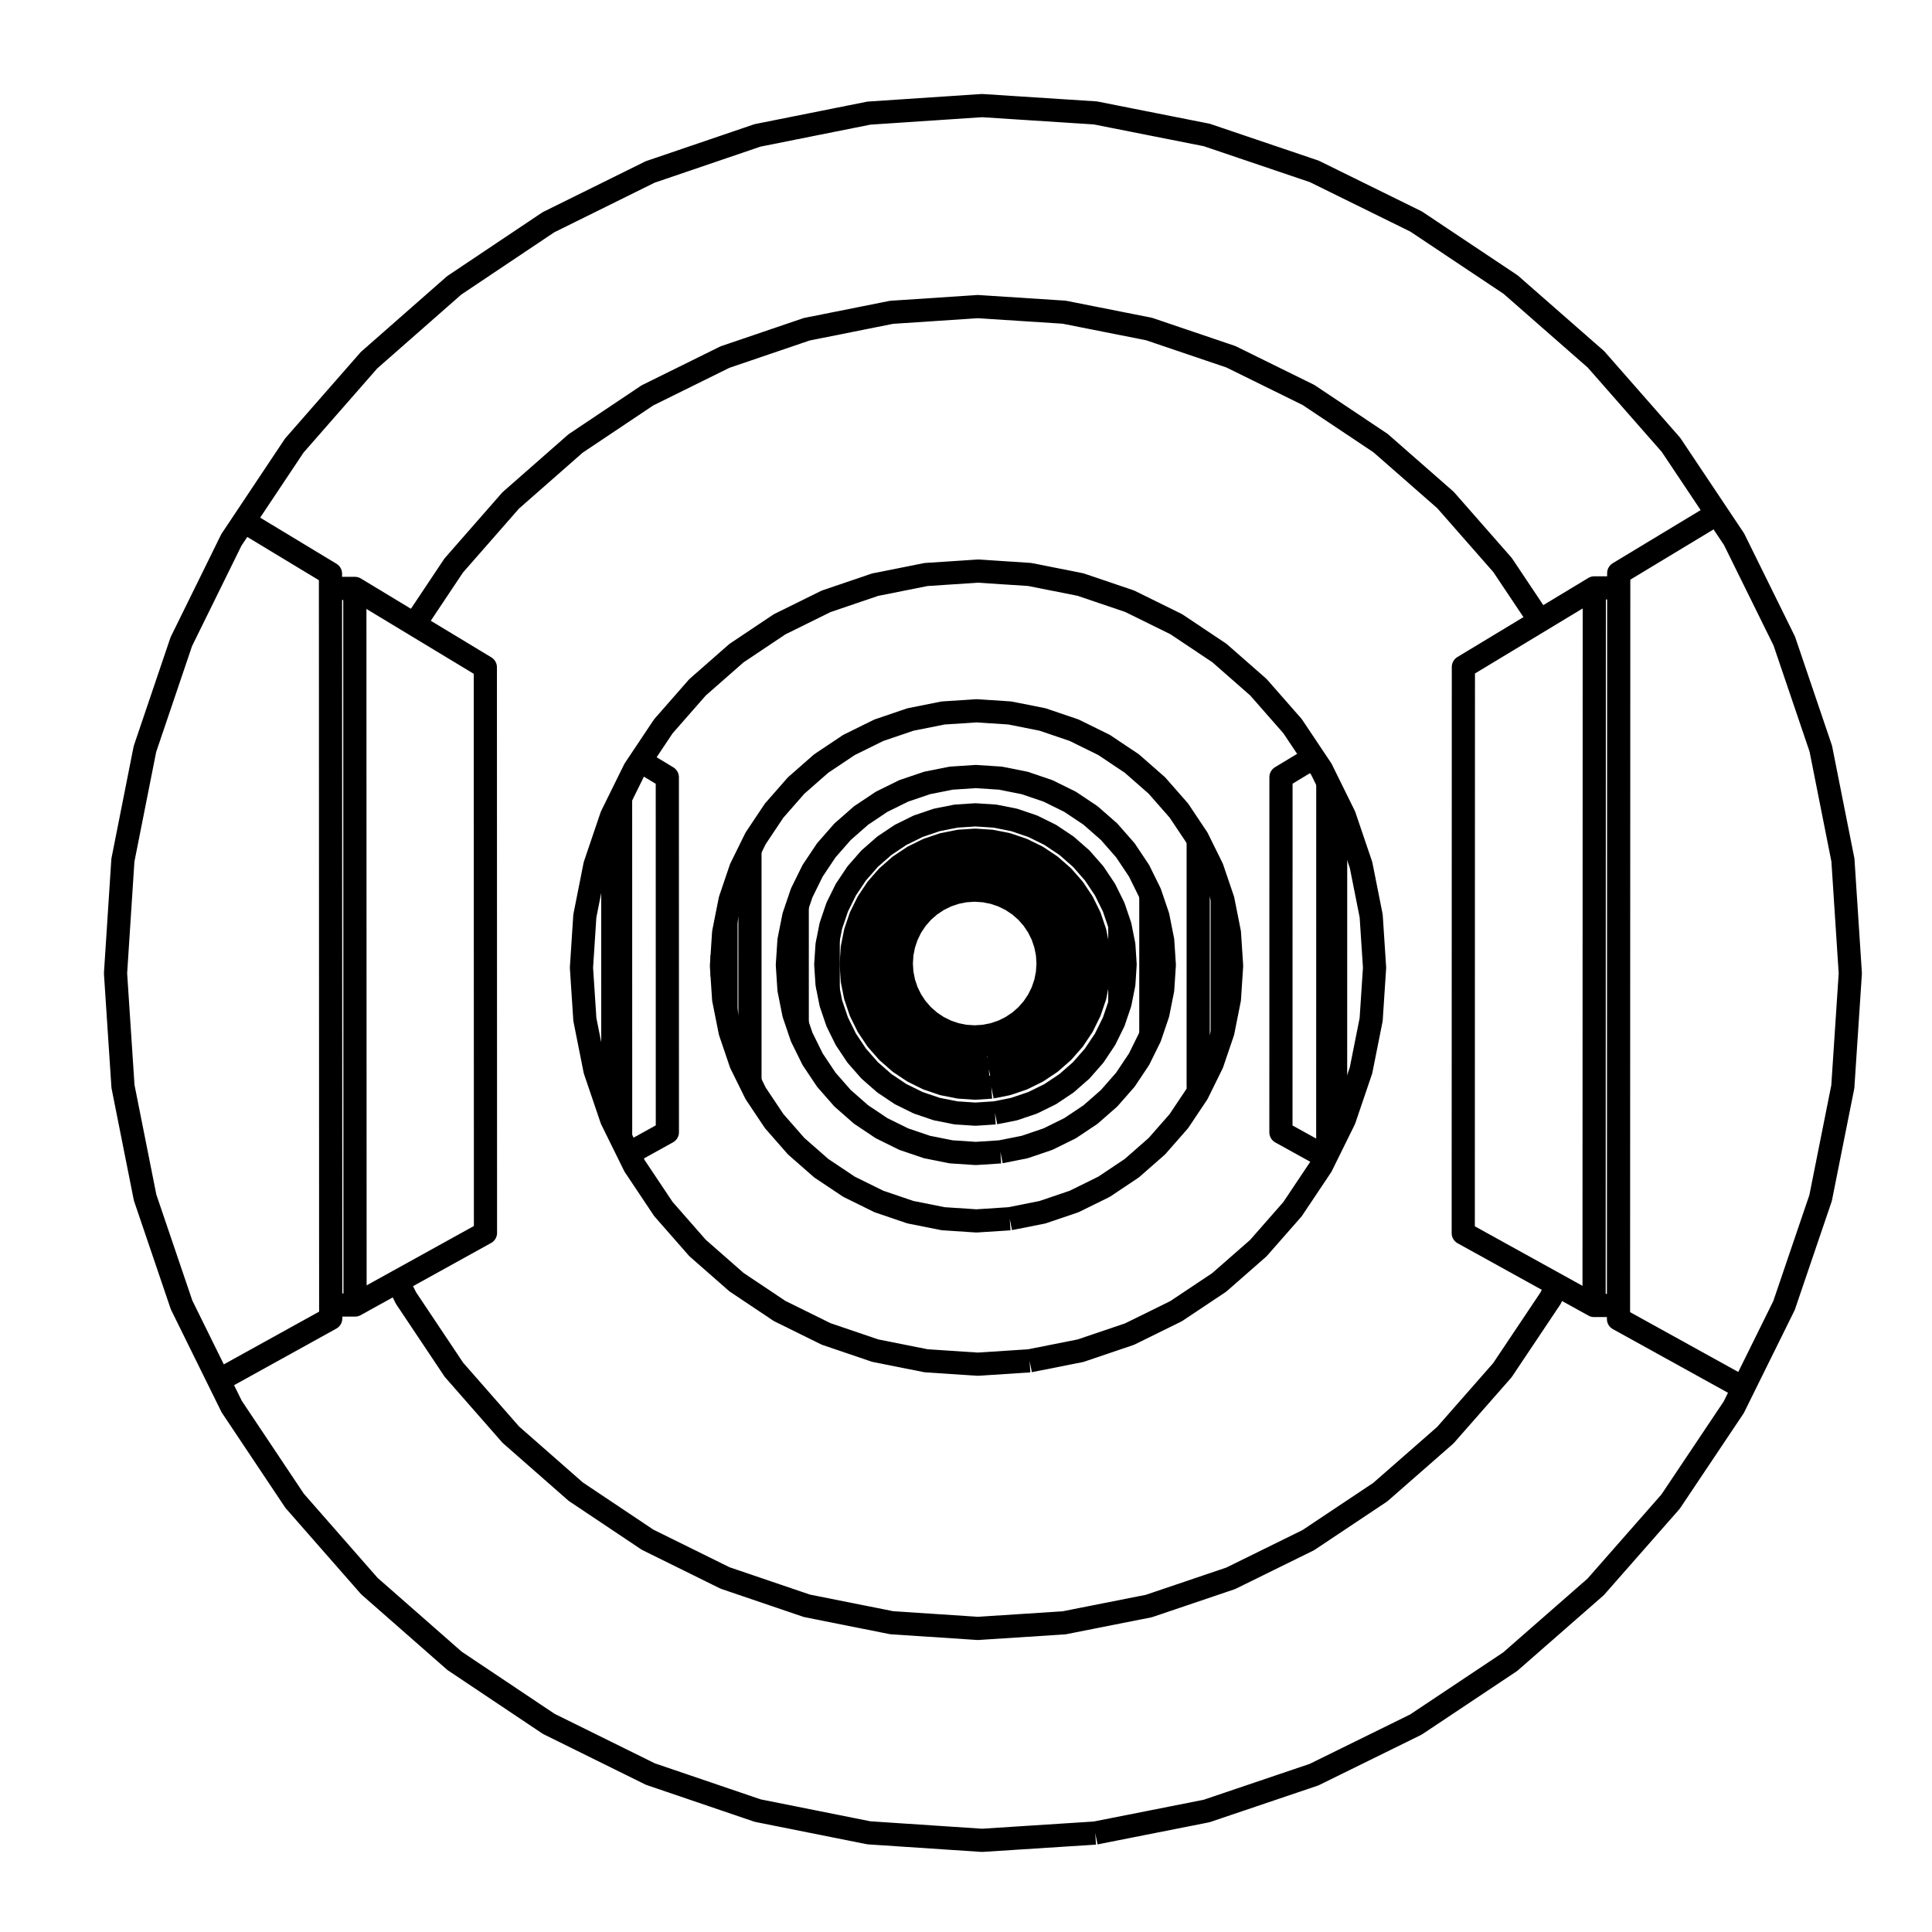 <?xml version='1.0' encoding='ascii'?>
<svg xmlns="http://www.w3.org/2000/svg" version="1.1" width="250" height="250">
    <g id="ViewLayer_LineSet" xmlns:inkscape="http://www.inkscape.org/namespaces/inkscape" inkscape:groupmode="lineset" inkscape:label="ViewLayer_LineSet">
        <g xmlns:inkscape="http://www.inkscape.org/namespaces/inkscape" inkscape:groupmode="layer" id="strokes" inkscape:label="strokes">
            <path fill="none" stroke-width="3.0" stroke-linecap="butt" stroke-opacity="1.0" stroke="rgb(0, 0, 0)" stroke-linejoin="round" d=" M 141.727, 237.194 131.748, 237.838 127.081, 238.139 117.103, 237.476 112.438, 237.166 102.632, 235.206 98.050, 234.291 88.583, 231.069 84.161, 229.564 75.195, 225.135 71.008, 223.067 62.696, 217.506 58.816, 214.910 51.301, 208.313 47.793, 205.234 41.201, 197.714 38.125, 194.204 32.571, 185.888 29.980, 182.008 28.311, 178.623 26.088, 174.116 23.494, 168.853 20.278, 159.384 18.778, 154.966 16.825, 145.158 15.914, 140.582 15.256, 130.604 14.950, 125.947 15.599, 115.968 15.902, 111.310 17.847, 101.501 18.756, 96.921 21.964, 87.450 23.462, 83.027 27.878, 74.054 28.912, 71.952 29.940, 69.863 31.547, 67.455 37.095, 59.135 38.082, 57.656 44.669, 50.131 47.748, 46.614 55.260, 40.013 58.773, 36.926 67.082, 31.362 70.970, 28.759 79.934, 24.327 84.130, 22.252 93.596, 19.028 98.029, 17.518 107.834, 15.558 112.428, 14.639 122.406, 13.975 127.083, 13.664 137.062, 14.309 141.741, 14.611 151.550, 16.554 156.151, 17.465 165.623, 20.672 170.067, 22.177 179.039, 26.594 183.249, 28.667 191.567, 34.218 195.472, 36.824 202.993, 43.414 206.525, 46.508 213.120, 54.024 216.218, 57.554 221.775, 65.868 222.184, 66.479 224.385, 69.772 224.984, 70.986 229.407, 79.954 230.886, 82.953 234.100, 92.423 235.609, 96.870 237.558, 106.679 238.473, 111.285 239.123, 121.264 239.429, 125.950 238.770, 135.928 238.461, 140.613 236.504, 150.419 235.585, 155.022 232.364, 164.489 230.853, 168.932 227.845, 175.019 225.579, 179.604 224.344, 182.103 218.781, 190.413 216.172, 194.310 209.571, 201.822 206.477, 205.344 198.952, 211.929 195.425, 215.016 187.105, 220.563 183.207, 223.161 174.234, 227.575 170.032, 229.641 160.560, 232.845 156.126, 234.345 146.316, 236.286 141.727, 237.194 " />
            <path fill="none" stroke-width="3.0" stroke-linecap="butt" stroke-opacity="1.0" stroke="rgb(0, 0, 0)" stroke-linejoin="round" d=" M 51.471, 165.809 52.525, 167.948 58.080, 176.263 58.734, 177.243 65.326, 184.763 66.103, 185.649 73.619, 192.245 74.505, 193.023 82.817, 198.582 83.797, 199.238 92.764, 203.665 93.822, 204.188 103.289, 207.408 104.407, 207.788 114.214, 209.745 115.373, 209.977 125.351, 210.638 126.531, 210.716 136.510, 210.069 137.692, 209.993 147.501, 208.050 148.664, 207.819 158.135, 204.613 159.259, 204.232 168.231, 199.817 169.297, 199.292 177.616, 193.743 178.604, 193.084 186.128, 186.496 187.023, 185.712 193.622, 178.199 194.407, 177.304 199.969, 168.993 200.631, 168.003 201.483, 166.280 " />
            <path fill="none" stroke-width="3.0" stroke-linecap="butt" stroke-opacity="1.0" stroke="rgb(0, 0, 0)" stroke-linejoin="round" d=" M 133.228, 176.089 126.532, 176.525 119.835, 176.083 113.255, 174.771 106.901, 172.612 100.885, 169.642 95.307, 165.913 90.264, 161.489 85.841, 156.444 82.114, 150.865 81.335, 149.286 80.318, 147.224 80.309, 147.206 79.300, 145.158 79.147, 144.848 76.990, 138.495 75.681, 131.916 75.241, 125.221 75.678, 118.526 76.985, 111.945 79.140, 105.591 79.293, 105.281 80.302, 103.233 81.642, 100.514 82.106, 99.572 82.848, 98.460 85.832, 93.991 90.254, 88.944 95.298, 84.517 100.877, 80.785 106.895, 77.814 113.250, 75.653 119.834, 74.341 126.532, 73.899 133.232, 74.335 139.817, 75.642 146.176, 77.798 152.199, 80.766 157.783, 84.495 162.832, 88.922 167.261, 93.970 169.966, 98.019 170.992, 99.553 171.250, 100.076 171.820, 101.232 172.831, 103.283 173.962, 105.576 176.120, 111.935 177.117, 116.948 177.430, 118.521 177.868, 125.222 177.427, 131.922 177.114, 133.495 176.115, 138.507 173.955, 144.865 172.823, 147.157 172.589, 147.633 171.812, 149.207 171.553, 149.730 170.983, 150.885 167.251, 156.466 162.822, 161.512 157.773, 165.936 152.190, 169.662 146.168, 172.628 139.812, 174.782 133.228, 176.089 " />
            <path fill="none" stroke-width="3.0" stroke-linecap="butt" stroke-opacity="1.0" stroke="rgb(0, 0, 0)" stroke-linejoin="round" d=" M 199.253, 80.329 194.434, 73.119 187.839, 65.603 187.050, 64.704 179.530, 58.113 178.631, 57.326 170.314, 51.774 169.321, 51.111 160.350, 46.692 159.279, 46.165 149.808, 42.956 148.678, 42.573 138.869, 40.629 137.700, 40.397 127.721, 39.750 126.532, 39.673 116.554, 40.334 115.367, 40.413 105.561, 42.371 104.395, 42.604 94.928, 45.826 93.804, 46.209 84.839, 50.638 83.775, 51.164 75.465, 56.726 74.480, 57.385 66.966, 63.984 66.077, 64.766 59.488, 72.289 58.709, 73.179 53.625, 80.798 " />
            <path fill="none" stroke-width="3.0" stroke-linecap="butt" stroke-opacity="1.0" stroke="rgb(0, 0, 0)" stroke-linejoin="round" d=" M 222.184, 66.479 213.624, 71.649 209.463, 74.163 209.462, 76.071 209.461, 79.389 209.458, 89.389 209.455, 99.389 209.454, 104.319 209.450, 114.319 209.447, 124.319 209.444, 134.319 209.441, 144.319 209.441, 146.121 209.437, 156.121 209.434, 165.894 209.434, 168.930 209.433, 170.676 218.184, 175.515 225.579, 179.604 " />
            <path fill="none" stroke-width="3.0" stroke-linecap="butt" stroke-opacity="1.0" stroke="rgb(0, 0, 0)" stroke-linejoin="round" d=" M 28.311, 178.623 37.061, 173.782 42.793, 170.610 42.793, 168.867 42.792, 165.833 42.789, 155.833 42.786, 145.833 42.785, 141.291 42.782, 131.291 42.779, 121.291 42.775, 111.291 42.775, 109.148 42.772, 99.148 42.769, 89.148 42.766, 79.456 42.765, 76.140 42.764, 74.234 34.206, 69.062 31.547, 67.455 " />
            <path fill="none" stroke-width="3.0" stroke-linecap="butt" stroke-opacity="1.0" stroke="rgb(0, 0, 0)" stroke-linejoin="round" d=" M 42.793, 168.867 45.943, 168.868 51.471, 165.809 60.221, 160.968 62.820, 159.530 62.818, 149.530 62.816, 139.530 62.813, 129.530 62.811, 119.530 62.809, 109.530 62.806, 99.530 62.804, 89.530 62.803, 86.345 54.245, 81.173 53.625, 80.798 45.916, 76.139 42.765, 76.140 " />
            <path fill="none" stroke-width="3.0" stroke-linecap="butt" stroke-opacity="1.0" stroke="rgb(0, 0, 0)" stroke-linejoin="round" d=" M 45.943, 168.868 45.940, 158.868 45.938, 153.080 45.935, 143.080 45.932, 133.080 45.929, 123.080 45.926, 113.080 45.923, 103.080 45.922, 97.355 45.919, 87.355 45.916, 77.355 45.916, 76.139 " />
            <path fill="none" stroke-width="3.0" stroke-linecap="butt" stroke-opacity="1.0" stroke="rgb(0, 0, 0)" stroke-linejoin="round" d=" M 209.462, 76.071 206.301, 76.072 199.253, 80.329 190.693, 85.499 189.362, 86.304 189.359, 96.304 189.357, 106.304 189.354, 116.304 189.352, 126.304 189.350, 136.304 189.347, 146.304 189.345, 156.304 189.344, 159.568 198.095, 164.407 201.483, 166.280 206.273, 168.929 209.434, 168.930 " />
            <path fill="none" stroke-width="3.0" stroke-linecap="butt" stroke-opacity="1.0" stroke="rgb(0, 0, 0)" stroke-linejoin="round" d=" M 206.273, 168.929 206.276, 158.929 206.277, 155.941 206.280, 145.941 206.283, 135.941 206.286, 125.941 206.289, 115.941 206.292, 105.941 206.295, 95.941 206.295, 94.495 206.298, 84.495 206.301, 76.072 " />
            <path fill="none" stroke-width="3.0" stroke-linecap="butt" stroke-opacity="1.0" stroke="rgb(0, 0, 0)" stroke-linejoin="round" d=" M 130.660, 157.704 126.352, 157.985 122.045, 157.701 117.812, 156.858 113.725, 155.470 109.854, 153.560 106.266, 151.161 103.021, 148.315 100.176, 145.070 97.778, 141.481 97.046, 139.996 96.888, 139.677 96.623, 139.139 95.869, 137.611 95.538, 136.634 94.482, 133.524 93.944, 130.822 93.690, 129.545 93.640, 129.291 93.450, 126.401 93.357, 124.984 93.450, 123.567 93.639, 120.677 93.689, 120.423 93.943, 119.146 94.480, 116.444 95.535, 113.333 95.867, 112.356 97.043, 109.970 97.476, 109.091 97.775, 108.485 98.073, 108.039 100.172, 104.895 103.017, 101.649 106.262, 98.802 109.851, 96.402 113.722, 94.492 117.810, 93.103 122.044, 92.259 126.353, 91.976 130.661, 92.257 134.897, 93.098 138.986, 94.485 142.859, 96.394 146.450, 98.793 149.697, 101.640 152.545, 104.886 154.646, 108.031 154.944, 108.477 155.048, 108.686 155.110, 108.813 156.556, 111.744 156.855, 112.350 158.153, 116.175 158.243, 116.440 158.405, 117.256 158.647, 118.474 159.085, 120.675 159.367, 124.984 159.084, 129.293 158.645, 131.494 158.403, 132.712 158.240, 133.529 158.151, 133.793 156.852, 137.617 156.553, 138.223 155.973, 139.398 155.831, 139.685 155.379, 140.601 155.307, 140.747 154.941, 141.490 152.541, 145.079 149.693, 148.325 146.446, 151.171 142.855, 153.568 138.983, 155.476 134.894, 156.863 130.660, 157.704 " />
            <path fill="none" stroke-width="3.0" stroke-linecap="butt" stroke-opacity="1.0" stroke="rgb(0, 0, 0)" stroke-linejoin="round" d=" M 169.966, 98.019 165.759, 100.560 165.758, 102.451 165.758, 103.049 165.757, 113.049 165.756, 115.422 165.755, 125.422 165.754, 134.323 165.752, 144.244 165.752, 144.791 165.752, 146.522 171.553, 149.730 " />
            <path fill="none" stroke-width="3.0" stroke-linecap="butt" stroke-opacity="1.0" stroke="rgb(0, 0, 0)" stroke-linejoin="round" d=" M 81.335, 149.286 86.357, 146.507 86.357, 144.777 86.357, 144.230 86.355, 134.230 86.355, 132.035 86.354, 122.035 86.353, 117.710 86.352, 107.710 86.351, 103.065 86.351, 102.466 86.351, 100.576 82.848, 98.460 " />
            <path fill="none" stroke-width="3.0" stroke-linecap="butt" stroke-opacity="1.0" stroke="rgb(0, 0, 0)" stroke-linejoin="round" d=" M 129.451, 149.050 126.268, 149.257 123.085, 149.048 119.957, 148.425 116.937, 147.400 114.077, 145.989 111.425, 144.216 109.027, 142.113 106.925, 139.715 105.153, 137.063 104.783, 136.312 104.529, 135.797 104.476, 135.690 104.299, 135.332 104.237, 135.206 103.742, 134.203 103.577, 133.716 103.361, 133.081 103.163, 132.495 102.717, 131.183 102.095, 128.055 101.886, 124.873 102.094, 121.690 102.716, 118.562 103.161, 117.249 103.360, 116.663 103.576, 116.028 103.741, 115.541 104.235, 114.538 104.930, 113.128 105.151, 112.681 105.342, 112.394 105.420, 112.277 105.504, 112.152 106.923, 110.028 109.025, 107.630 111.423, 105.526 114.075, 103.753 116.936, 102.342 119.956, 101.316 123.085, 100.693 126.268, 100.483 129.452, 100.691 132.581, 101.313 135.602, 102.338 138.464, 103.749 141.117, 105.521 143.516, 107.625 145.620, 110.024 146.906, 111.947 147.123, 112.273 147.201, 112.390 147.393, 112.676 147.515, 112.925 147.844, 113.592 148.504, 114.929 148.719, 115.366 148.804, 115.538 148.920, 115.879 149.830, 118.559 150.368, 121.267 150.452, 121.689 150.660, 124.873 150.451, 128.056 150.367, 128.478 149.828, 131.186 148.918, 133.866 148.802, 134.207 148.718, 134.379 148.502, 134.816 148.153, 135.522 148.068, 135.695 148.016, 135.802 147.842, 136.153 147.662, 136.519 147.391, 137.068 145.618, 139.720 143.514, 142.118 141.115, 144.221 138.462, 145.993 135.601, 147.403 132.580, 148.428 129.451, 149.050 " />
            <path fill="none" stroke-width="3.0" stroke-linecap="butt" stroke-opacity="1.0" stroke="rgb(0, 0, 0)" stroke-linejoin="round" d=" M 155.048, 108.686 155.048, 108.847 155.047, 110.423 155.046, 120.423 155.045, 130.423 155.044, 138.937 155.044, 139.191 155.044, 139.685 155.044, 140.601 155.307, 140.747 " />
            <path fill="none" stroke-width="3.0" stroke-linecap="butt" stroke-opacity="1.0" stroke="rgb(0, 0, 0)" stroke-linejoin="round" d=" M 128.280, 140.667 126.186, 140.804 124.093, 140.666 122.035, 140.257 120.048, 139.582 118.167, 138.654 116.423, 137.489 114.846, 136.105 113.462, 134.528 112.297, 132.783 112.053, 132.290 112.052, 132.287 111.933, 132.046 111.774, 131.723 111.752, 131.679 111.735, 131.645 111.667, 131.505 111.579, 131.327 111.376, 130.916 111.369, 130.902 111.274, 130.621 110.927, 129.598 110.695, 128.915 110.510, 127.988 110.441, 127.641 110.285, 126.858 110.148, 124.765 110.285, 122.671 110.441, 121.888 110.510, 121.541 110.694, 120.613 110.926, 119.931 111.273, 118.908 111.368, 118.627 111.375, 118.613 111.578, 118.202 111.666, 118.023 112.058, 117.229 112.151, 117.040 112.281, 116.777 112.296, 116.745 112.307, 116.729 112.493, 116.451 112.528, 116.397 113.462, 115.000 114.845, 113.423 116.422, 112.039 118.166, 110.873 120.048, 109.945 122.035, 109.270 124.093, 108.861 126.186, 108.723 128.280, 108.860 130.338, 109.269 132.325, 109.944 134.208, 110.872 135.952, 112.037 137.530, 113.421 138.914, 114.998 139.833, 116.374 140.012, 116.642 140.069, 116.727 140.080, 116.743 140.095, 116.775 140.160, 116.907 140.404, 117.400 140.492, 117.578 140.696, 117.992 140.798, 118.199 141.008, 118.625 141.144, 119.027 141.562, 120.258 141.630, 120.458 141.682, 120.612 142.092, 122.671 142.100, 122.790 142.229, 124.765 142.099, 126.739 142.092, 126.859 141.682, 128.917 141.630, 129.071 141.562, 129.271 141.144, 130.502 141.007, 130.904 140.797, 131.330 140.695, 131.537 140.580, 131.769 140.443, 132.048 140.324, 132.289 140.257, 132.424 140.079, 132.785 138.913, 134.530 137.529, 136.107 135.951, 137.491 134.207, 138.656 132.325, 139.584 130.338, 140.258 128.280, 140.667 " />
            <path fill="none" stroke-width="3.0" stroke-linecap="butt" stroke-opacity="1.0" stroke="rgb(0, 0, 0)" stroke-linejoin="round" d=" M 128.746, 144.007 126.219, 144.172 123.691, 144.006 121.207, 143.512 118.809, 142.697 116.537, 141.577 114.431, 140.169 112.527, 138.499 110.857, 136.595 109.450, 134.489 109.156, 133.893 109.065, 133.709 108.933, 133.440 108.928, 133.431 108.786, 133.143 108.772, 133.114 108.714, 132.997 108.330, 132.217 108.115, 131.584 107.894, 130.933 107.516, 129.819 107.171, 128.086 107.101, 127.736 107.022, 127.335 106.948, 126.219 106.856, 124.808 106.948, 123.396 107.021, 122.280 107.101, 121.879 107.171, 121.529 107.515, 119.796 107.893, 118.681 108.114, 118.031 108.329, 117.397 108.713, 116.618 108.927, 116.184 109.064, 115.906 109.274, 115.481 109.423, 115.177 109.449, 115.125 109.631, 114.853 109.729, 114.706 110.856, 113.019 112.526, 111.114 114.430, 109.444 116.536, 108.036 118.808, 106.915 121.206, 106.101 123.691, 105.606 126.219, 105.440 128.747, 105.605 131.232, 106.099 133.631, 106.913 135.904, 108.034 138.010, 109.441 139.915, 111.111 141.586, 113.016 142.607, 114.544 142.811, 114.850 142.994, 115.123 143.009, 115.155 143.019, 115.175 143.091, 115.320 143.147, 115.433 143.360, 115.865 143.960, 117.081 144.114, 117.395 144.182, 117.594 144.905, 119.725 144.929, 119.794 144.974, 120.021 145.127, 120.791 145.423, 122.279 145.588, 124.808 145.423, 127.336 145.126, 128.824 144.973, 129.594 144.928, 129.821 144.905, 129.890 144.181, 132.021 144.113, 132.220 143.959, 132.533 143.510, 133.443 143.262, 133.946 143.224, 134.021 143.208, 134.056 142.992, 134.492 141.585, 136.598 139.914, 138.503 138.009, 140.173 135.902, 141.580 133.630, 142.700 131.231, 143.513 128.746, 144.007 " />
            <path fill="none" stroke-width="3.0" stroke-linecap="butt" stroke-opacity="1.0" stroke="rgb(0, 0, 0)" stroke-linejoin="round" d=" M 127.951, 138.315 126.163, 138.432 124.375, 138.315 122.618, 137.965 120.922, 137.389 119.315, 136.596 117.825, 135.601 116.478, 134.419 115.297, 133.072 114.302, 131.583 114.094, 131.161 114.006, 130.983 113.991, 130.953 113.974, 130.918 113.858, 130.683 113.686, 130.335 113.675, 130.312 113.509, 129.976 113.202, 129.069 113.157, 128.937 113.131, 128.863 113.078, 128.705 112.933, 128.279 112.614, 126.676 112.584, 126.522 112.493, 125.140 112.467, 124.734 112.493, 124.329 112.584, 122.946 112.614, 122.793 112.933, 121.189 113.077, 120.764 113.131, 120.605 113.156, 120.532 113.201, 120.399 113.509, 119.492 113.675, 119.156 113.686, 119.133 114.006, 118.485 114.301, 117.886 114.315, 117.865 114.469, 117.634 114.486, 117.608 115.296, 116.396 116.478, 115.048 117.825, 113.867 119.314, 112.871 120.921, 112.079 122.618, 111.502 124.375, 111.153 126.163, 111.035 127.952, 111.152 129.709, 111.502 131.406, 112.077 133.013, 112.870 134.503, 113.865 135.851, 115.047 137.032, 116.394 137.755, 117.475 137.817, 117.569 137.843, 117.607 138.014, 117.863 138.028, 117.884 138.062, 117.954 138.383, 118.603 138.393, 118.624 138.821, 119.491 138.867, 119.628 138.913, 119.763 138.937, 119.834 138.992, 119.995 139.397, 121.188 139.455, 121.479 139.577, 122.093 139.746, 122.946 139.812, 123.944 139.863, 124.734 139.812, 125.524 139.746, 126.522 139.576, 127.375 139.454, 127.989 139.396, 128.280 138.991, 129.473 138.937, 129.634 138.912, 129.706 138.866, 129.841 138.820, 129.977 138.456, 130.716 138.382, 130.865 138.355, 130.919 138.338, 130.954 138.212, 131.210 138.027, 131.584 137.032, 133.074 135.850, 134.421 134.503, 135.602 133.013, 136.598 131.405, 137.390 129.709, 137.966 127.951, 138.315 " />
            <path fill="none" stroke-width="3.0" stroke-linecap="butt" stroke-opacity="1.0" stroke="rgb(0, 0, 0)" stroke-linejoin="round" d=" M 127.705, 136.555 126.146, 136.657 124.587, 136.555 123.054, 136.250 121.575, 135.748 120.174, 135.056 118.874, 134.188 117.700, 133.158 116.670, 131.983 115.801, 130.684 115.110, 129.283 114.957, 128.830 114.608, 127.803 114.532, 127.421 114.469, 127.106 114.303, 126.271 114.201, 124.712 114.303, 123.152 114.469, 122.317 114.532, 122.001 114.608, 121.620 114.956, 120.593 115.110, 120.140 115.801, 118.739 116.669, 117.439 117.699, 116.265 118.874, 115.234 120.173, 114.366 121.575, 113.675 123.054, 113.172 124.587, 112.867 126.146, 112.765 127.706, 112.867 129.238, 113.171 130.718, 113.674 132.120, 114.365 133.419, 115.233 134.594, 116.263 135.625, 117.438 136.493, 118.738 137.111, 119.990 137.184, 120.139 137.536, 121.174 137.598, 121.359 137.687, 121.619 137.992, 123.152 138.062, 124.227 138.094, 124.712 138.062, 125.196 137.992, 126.271 137.687, 127.804 137.598, 128.064 137.535, 128.249 137.184, 129.284 137.110, 129.433 136.493, 130.685 135.624, 131.984 134.594, 133.159 133.419, 134.189 132.119, 135.057 130.718, 135.748 129.238, 136.251 127.705, 136.555 " />
            <path fill="none" stroke-width="3.0" stroke-linecap="butt" stroke-opacity="1.0" stroke="rgb(0, 0, 0)" stroke-linejoin="round" d=" M 127.362, 134.096 126.122, 134.177 124.883, 134.096 123.664, 133.854 122.488, 133.454 121.374, 132.905 120.341, 132.214 119.407, 131.395 118.588, 130.461 117.898, 129.428 117.348, 128.314 116.949, 127.138 116.706, 125.919 116.625, 124.680 116.706, 123.440 116.949, 122.222 117.348, 121.045 117.897, 119.931 118.587, 118.898 119.406, 117.964 120.340, 117.145 121.373, 116.455 122.488, 115.905 123.664, 115.505 124.883, 115.263 126.122, 115.182 127.362, 115.263 128.581, 115.505 129.757, 115.904 130.872, 116.454 131.905, 117.144 132.839, 117.963 133.658, 118.897 134.348, 119.930 134.898, 121.045 135.297, 122.221 135.540, 123.440 135.621, 124.680 135.540, 125.920 135.297, 127.138 134.898, 128.315 134.348, 129.429 133.658, 130.462 132.838, 131.396 131.904, 132.215 130.871, 132.905 129.757, 133.455 128.580, 133.854 127.362, 134.096 " />
            <path fill="none" stroke-width="3.0" stroke-linecap="butt" stroke-opacity="1.0" stroke="rgb(0, 0, 0)" stroke-linejoin="round" d=" M 127.513, 135.176 126.133, 135.266 124.753, 135.176 123.396, 134.906 122.087, 134.461 120.847, 133.849 119.697, 133.081 118.657, 132.169 117.745, 131.130 116.977, 129.980 116.365, 128.739 115.921, 127.430 115.651, 126.074 115.561, 124.694 115.651, 123.314 115.921, 121.957 116.365, 120.648 116.977, 119.408 117.745, 118.258 118.657, 117.218 119.697, 116.306 120.846, 115.537 122.087, 114.926 123.396, 114.481 124.753, 114.211 126.133, 114.120 127.513, 114.211 128.869, 114.480 130.179, 114.925 131.420, 115.537 132.570, 116.305 133.610, 117.217 134.522, 118.257 135.290, 119.407 135.902, 120.647 136.347, 121.957 136.616, 123.314 136.707, 124.694 136.616, 126.074 136.346, 127.430 135.902, 128.740 135.290, 129.981 134.521, 131.131 133.609, 132.170 132.569, 133.082 131.419, 133.850 130.179, 134.462 128.869, 134.906 127.513, 135.176 " />
            <path fill="none" stroke-width="3.0" stroke-linecap="butt" stroke-opacity="1.0" stroke="rgb(0, 0, 0)" stroke-linejoin="round" d=" M 79.300, 145.158 79.298, 135.158 79.296, 125.158 79.295, 115.158 79.293, 105.281 " />
            <path fill="none" stroke-width="3.0" stroke-linecap="butt" stroke-opacity="1.0" stroke="rgb(0, 0, 0)" stroke-linejoin="round" d=" M 80.309, 147.206 80.308, 137.206 80.306, 127.206 80.305, 117.206 80.303, 107.206 80.302, 103.233 " />
            <path fill="none" stroke-width="3.0" stroke-linecap="butt" stroke-opacity="1.0" stroke="rgb(0, 0, 0)" stroke-linejoin="round" d=" M 93.450, 126.401 93.450, 123.567 " />
            <path fill="none" stroke-width="3.0" stroke-linecap="butt" stroke-opacity="1.0" stroke="rgb(0, 0, 0)" stroke-linejoin="round" d=" M 93.944, 130.822 93.943, 120.822 93.943, 119.146 " />
            <path fill="none" stroke-width="3.0" stroke-linecap="butt" stroke-opacity="1.0" stroke="rgb(0, 0, 0)" stroke-linejoin="round" d=" M 97.046, 139.996 97.046, 139.677 97.046, 138.929 97.046, 138.450 97.045, 128.450 97.044, 118.450 97.043, 111.164 97.043, 109.970 " />
            <path fill="none" stroke-width="3.0" stroke-linecap="butt" stroke-opacity="1.0" stroke="rgb(0, 0, 0)" stroke-linejoin="round" d=" M 103.163, 132.495 103.162, 122.495 103.161, 117.249 " />
            <path fill="none" stroke-width="3.0" stroke-linecap="butt" stroke-opacity="1.0" stroke="rgb(0, 0, 0)" stroke-linejoin="round" d=" M 107.171, 128.086 107.171, 121.529 " />
            <path fill="none" stroke-width="3.0" stroke-linecap="butt" stroke-opacity="1.0" stroke="rgb(0, 0, 0)" stroke-linejoin="round" d=" M 142.100, 122.790 142.099, 126.739 " />
            <path fill="none" stroke-width="3.0" stroke-linecap="butt" stroke-opacity="1.0" stroke="rgb(0, 0, 0)" stroke-linejoin="round" d=" M 144.905, 119.725 144.905, 129.725 144.905, 129.890 " />
            <path fill="none" stroke-width="3.0" stroke-linecap="butt" stroke-opacity="1.0" stroke="rgb(0, 0, 0)" stroke-linejoin="round" d=" M 148.920, 115.879 148.919, 123.520 148.919, 125.949 148.918, 133.866 " />
            <path fill="none" stroke-width="3.0" stroke-linecap="butt" stroke-opacity="1.0" stroke="rgb(0, 0, 0)" stroke-linejoin="round" d=" M 158.151, 133.793 158.151, 129.409 158.152, 120.206 158.153, 116.175 " />
            <path fill="none" stroke-width="3.0" stroke-linecap="butt" stroke-opacity="1.0" stroke="rgb(0, 0, 0)" stroke-linejoin="round" d=" M 158.647, 118.474 158.646, 128.474 158.645, 131.494 " />
            <path fill="none" stroke-width="3.0" stroke-linecap="butt" stroke-opacity="1.0" stroke="rgb(0, 0, 0)" stroke-linejoin="round" d=" M 171.812, 149.207 171.813, 139.207 171.815, 129.207 171.817, 119.207 171.818, 109.207 171.820, 101.232 " />
            <path fill="none" stroke-width="3.0" stroke-linecap="butt" stroke-opacity="1.0" stroke="rgb(0, 0, 0)" stroke-linejoin="round" d=" M 172.831, 103.283 172.829, 113.283 172.828, 123.283 172.826, 133.283 172.824, 143.283 172.823, 147.157 " />
        </g>
    </g>
</svg>
